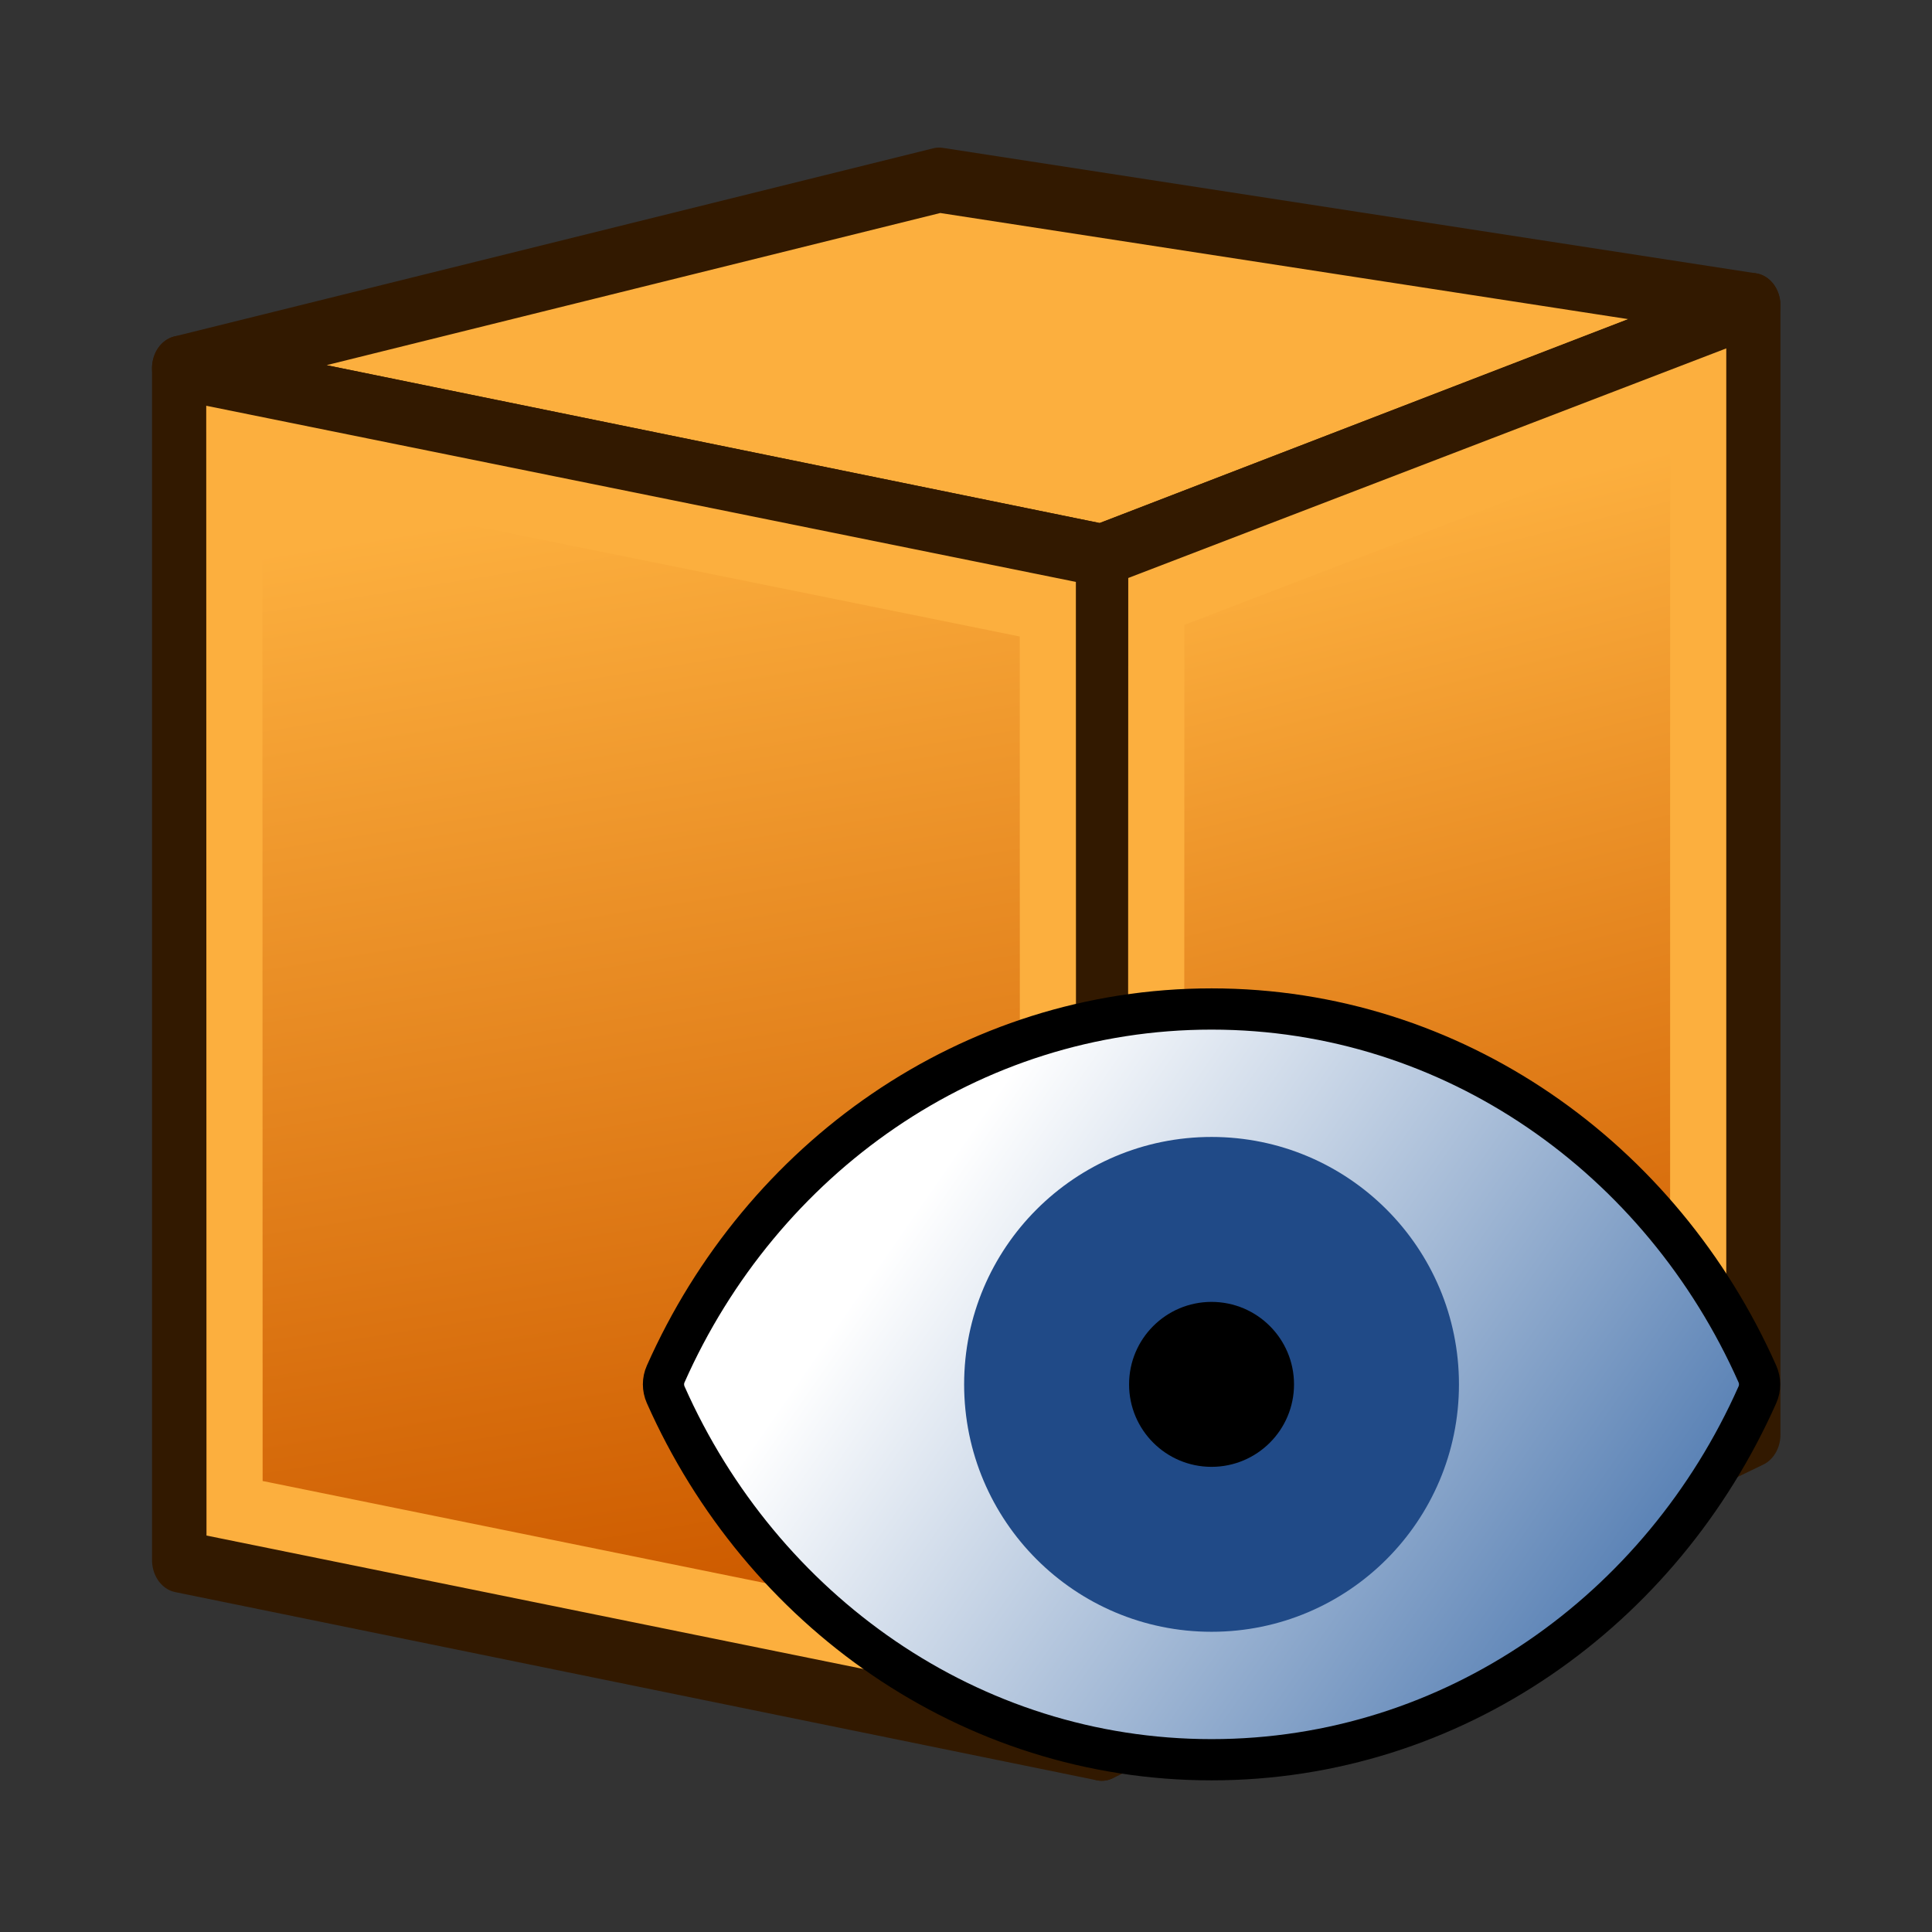 <?xml version="1.0" encoding="UTF-8" standalone="no"?>
<svg
   width="64px"
   height="64px"
   id="svg2980"
   version="1.1"
   xmlns:xlink="http://www.w3.org/1999/xlink"
   xmlns="http://www.w3.org/2000/svg"
   xmlns:svg="http://www.w3.org/2000/svg"
   xmlns:rdf="http://www.w3.org/1999/02/22-rdf-syntax-ns#"
   xmlns:cc="http://creativecommons.org/ns#"
   xmlns:dc="http://purl.org/dc/elements/1.1/">
  <rect width="100%" height="100%" fill="#333333" stroke="none"/>
  <defs
     id="defs2982">
    <linearGradient
       id="linearGradient3794">
      <stop
         style="stop-color:#000000;stop-opacity:1"
         offset="0"
         id="stop3796" />
      <stop
         style="stop-color:#000000;stop-opacity:0"
         offset="1"
         id="stop3798" />
    </linearGradient>
    <linearGradient
       id="linearGradient3864">
      <stop
         id="stop3866"
         offset="0"
         style="stop-color:#71b2f8;stop-opacity:1" />
      <stop
         id="stop3868"
         offset="1"
         style="stop-color:#002795;stop-opacity:1" />
    </linearGradient>
    <linearGradient
       gradientTransform="translate(0,-4)"
       xlink:href="#linearGradient3767"
       id="linearGradient3773"
       x1="22.117"
       y1="55.718"
       x2="17.329"
       y2="21.311"
       gradientUnits="userSpaceOnUse" />
    <linearGradient
       id="linearGradient3767">
      <stop
         style="stop-color:#ce5c00;stop-opacity:1"
         offset="0"
         id="stop3769" />
      <stop
         style="stop-color:#fcaf3e;stop-opacity:1"
         offset="1"
         id="stop3771" />
    </linearGradient>
    <linearGradient
       gradientTransform="translate(0,-4)"
       xlink:href="#linearGradient3777"
       id="linearGradient3783"
       x1="53.897"
       y1="51.18"
       x2="47.502"
       y2="21.837"
       gradientUnits="userSpaceOnUse" />
    <linearGradient
       id="linearGradient3777">
      <stop
         style="stop-color:#ce5c00;stop-opacity:1"
         offset="0"
         id="stop3779" />
      <stop
         style="stop-color:#fcaf3e;stop-opacity:1"
         offset="1"
         id="stop3781" />
    </linearGradient>
    <radialGradient
       xlink:href="#linearGradient3794"
       id="radialGradient3800"
       cx="1"
       cy="45"
       fx="1"
       fy="45"
       r="41"
       gradientTransform="matrix(0.933,-2.2905276e-8,0,0.287,0.067,32.091)"
       gradientUnits="userSpaceOnUse" />
    <linearGradient
       xlink:href="#linearGradient3836-0-3-3"
       id="linearGradient1731"
       x1="56.877"
       y1="50.441"
       x2="17.785"
       y2="23.323"
       gradientUnits="userSpaceOnUse" />
    <linearGradient
       id="linearGradient3836-0-3-3">
      <stop
         style="stop-color:#3465a4;stop-opacity:1"
         offset="0"
         id="stop3838-2" />
      <stop
         style="stop-color:#ffffff;stop-opacity:1"
         offset="1"
         id="stop3840-5" />
    </linearGradient>
  </defs>
  <g
     id="layer1"
     transform="matrix(0.898,0,0,1.039,3.272,-1.308)">
    <path
       style="fill:#fcaf3e;stroke:#321900;stroke-width:2.071;stroke-linecap:butt;stroke-linejoin:round;stroke-opacity:1;stroke-dasharray:none"
       d="M 3,13 37,19 61,11 31,7 Z"
       id="path2993" />
    <path
       style="fill:url(#linearGradient3783);fill-opacity:1;stroke:#321900;stroke-width:2.071;stroke-linecap:butt;stroke-linejoin:round;stroke-opacity:1;stroke-dasharray:none"
       d="M 61,11 V 47 L 37,57 V 19 Z"
       id="path2995" />
    <path
       id="path3825"
       d="m 3,13 34,6 V 57 L 3,51 Z"
       style="display:inline;overflow:visible;visibility:visible;fill:url(#linearGradient3773);fill-opacity:1;fill-rule:evenodd;stroke:#321900;stroke-width:2.071;stroke-linecap:butt;stroke-linejoin:round;stroke-miterlimit:4;stroke-dasharray:none;stroke-dashoffset:0;stroke-opacity:1;marker:none;enable-background:accumulate" />
    <path
       style="fill:none;stroke:#fcaf3e;stroke-width:2.071;stroke-linecap:butt;stroke-linejoin:miter;stroke-opacity:1;stroke-dasharray:none"
       d="m 5,15.428 0.009,33.919 30.009,5.269 -0.009,-33.934 z"
       id="path3765" />
    <path
       style="fill:none;stroke:#fcaf3e;stroke-width:2.071;stroke-linecap:butt;stroke-linejoin:miter;stroke-opacity:1;stroke-dasharray:none"
       d="m 39.012,20.434 -0.012,33.535 20.001,-8.301 3.6e-4,-31.867 z"
       id="path3775" />
  </g>
  <g
     id="g1745"
     transform="matrix(0.683,0,0,0.683,18.278,24.003)">
    <path
       id="path141"
       d="m 32,13.794 c -11.726,0 -21.832,7.245 -26.474,17.701 -0.143,0.317 -0.143,0.687 0,1.01 4.642,10.456 14.748,17.701 26.474,17.701 11.726,0 21.832,-7.245 26.474,-17.701 0.143,-0.317 0.143,-0.687 0,-1.01 C 53.832,21.039 43.726,13.794 32,13.794"
       style="fill:url(#linearGradient1731);fill-opacity:1;stroke:#000000;stroke-width:2;stroke-miterlimit:4;stroke-dasharray:none" />
    <circle
       r="12"
       cy="32"
       cx="32"
       id="path1738"
       style="opacity:1;vector-effect:none;fill:#204a87;fill-opacity:1;stroke:none;stroke-width:2.469;stroke-linecap:square;stroke-linejoin:miter;stroke-miterlimit:4;stroke-dasharray:none;stroke-dashoffset:0;stroke-opacity:1" />
    <circle
       r="4"
       cy="32"
       cx="32"
       id="path1740"
       style="opacity:1;vector-effect:none;fill:#000000;fill-opacity:1;stroke:none;stroke-width:2.753;stroke-linecap:square;stroke-linejoin:miter;stroke-miterlimit:4;stroke-dasharray:none;stroke-dashoffset:0;stroke-opacity:1" />
  </g>
</svg>

